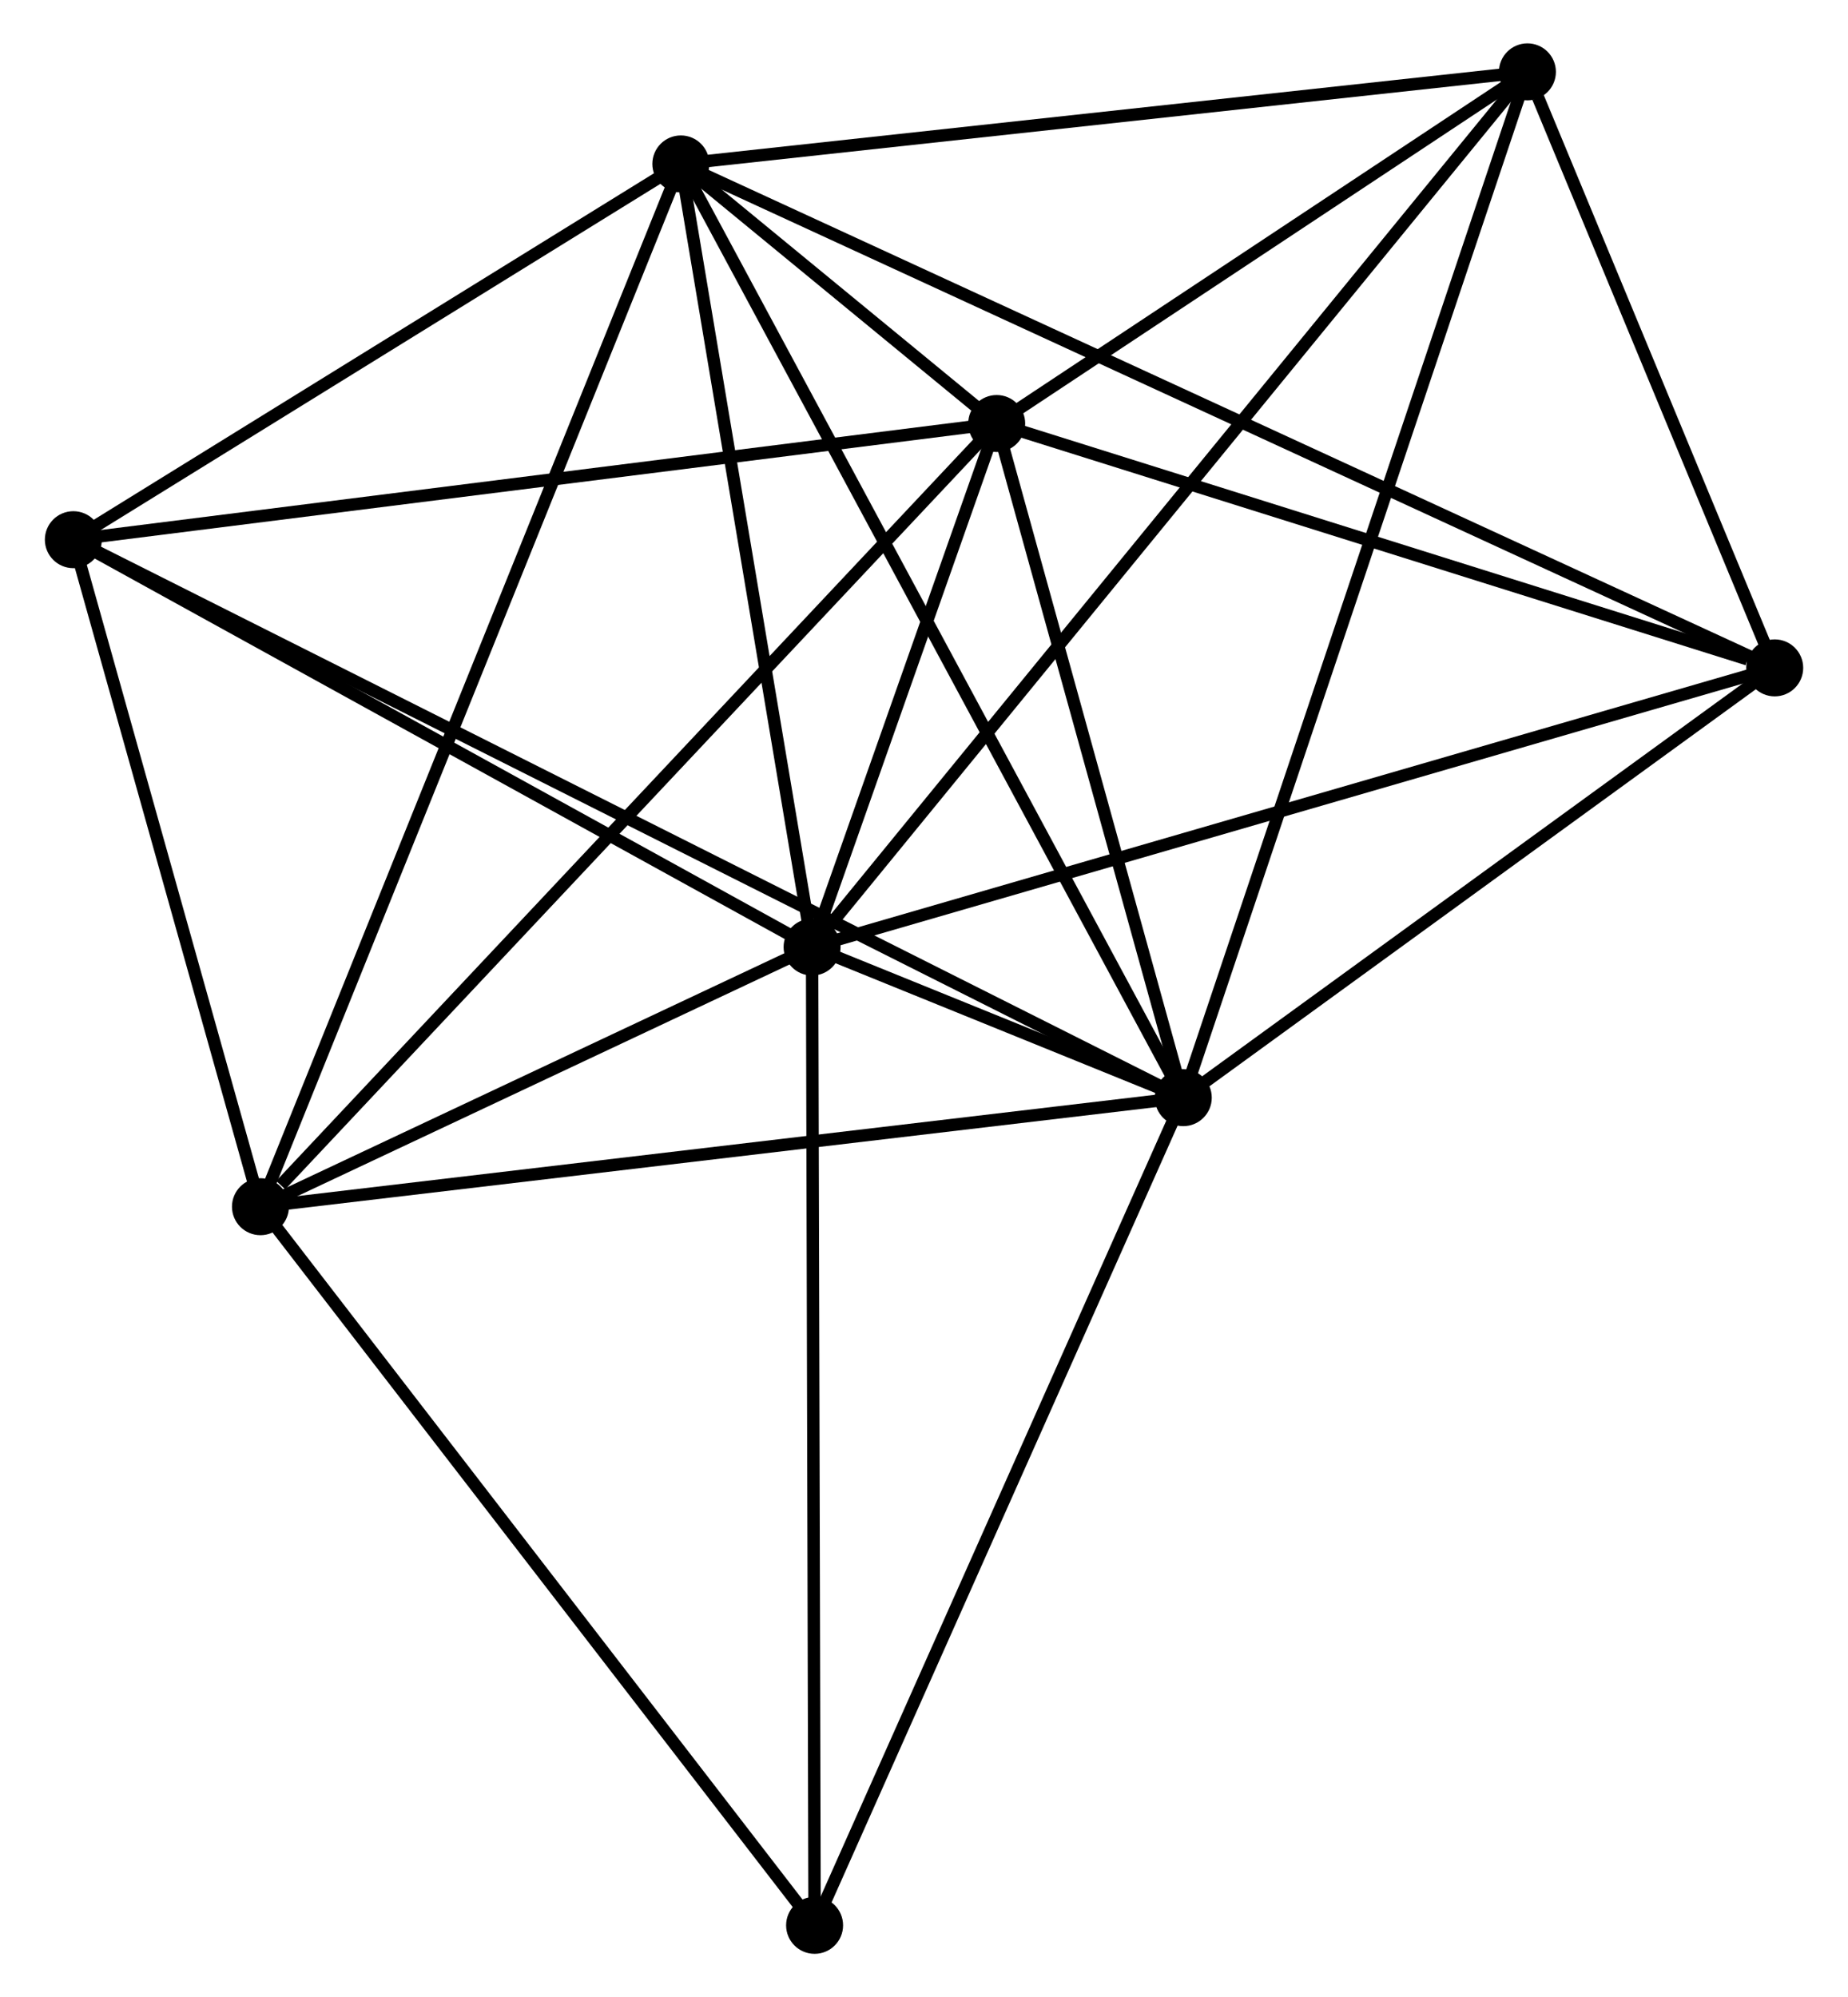 <?xml version="1.0" encoding="UTF-8" standalone="no"?>
<!DOCTYPE svg PUBLIC "-//W3C//DTD SVG 1.1//EN"
 "http://www.w3.org/Graphics/SVG/1.1/DTD/svg11.dtd">
<!-- Generated by graphviz version 2.36.0 (20140111.2315)
 -->
<!-- Title: %3 Pages: 1 -->
<svg width="149pt" height="161pt"
 viewBox="0.00 0.00 148.96 161.22" xmlns="http://www.w3.org/2000/svg" xmlns:xlink="http://www.w3.org/1999/xlink">
<g id="graph0" class="graph" transform="scale(1 1) rotate(0) translate(4 157.215)">
<title>%3</title>
<!-- 0 -->
<g id="node1" class="node"><title>0</title>
<ellipse fill="black" stroke="black" cx="61.444" cy="-80.768" rx="1.8" ry="1.8"/>
</g>
<!-- 1 -->
<g id="node2" class="node"><title>1</title>
<ellipse fill="black" stroke="black" cx="91.414" cy="-68.61" rx="1.8" ry="1.8"/>
</g>
<!-- 0&#45;&#45;1 -->
<g id="edge1" class="edge"><title>0&#45;&#45;1</title>
<path fill="none" stroke="black" d="M63.41,-79.971C68.932,-77.731 84.513,-71.409 89.706,-69.303"/>
</g>
<!-- 2 -->
<g id="node3" class="node"><title>2</title>
<ellipse fill="black" stroke="black" cx="76.349" cy="-123.029" rx="1.8" ry="1.8"/>
</g>
<!-- 0&#45;&#45;2 -->
<g id="edge2" class="edge"><title>0&#45;&#45;2</title>
<path fill="none" stroke="black" d="M62.085,-82.584C64.536,-89.536 73.309,-114.409 75.728,-121.267"/>
</g>
<!-- 3 -->
<g id="node4" class="node"><title>3</title>
<ellipse fill="black" stroke="black" cx="50.848" cy="-143.983" rx="1.8" ry="1.8"/>
</g>
<!-- 0&#45;&#45;3 -->
<g id="edge3" class="edge"><title>0&#45;&#45;3</title>
<path fill="none" stroke="black" d="M61.138,-82.592C59.618,-91.661 52.88,-131.862 51.219,-141.771"/>
</g>
<!-- 4 -->
<g id="node5" class="node"><title>4</title>
<ellipse fill="black" stroke="black" cx="16.907" cy="-59.809" rx="1.8" ry="1.8"/>
</g>
<!-- 0&#45;&#45;4 -->
<g id="edge4" class="edge"><title>0&#45;&#45;4</title>
<path fill="none" stroke="black" d="M59.53,-79.868C52.205,-76.42 25.991,-64.084 18.764,-60.683"/>
</g>
<!-- 5 -->
<g id="node6" class="node"><title>5</title>
<ellipse fill="black" stroke="black" cx="119.199" cy="-151.415" rx="1.8" ry="1.8"/>
</g>
<!-- 0&#45;&#45;5 -->
<g id="edge5" class="edge"><title>0&#45;&#45;5</title>
<path fill="none" stroke="black" d="M62.65,-82.244C70.167,-91.438 110.502,-140.777 117.999,-149.948"/>
</g>
<!-- 6 -->
<g id="node7" class="node"><title>6</title>
<ellipse fill="black" stroke="black" cx="1.8" cy="-113.651" rx="1.8" ry="1.8"/>
</g>
<!-- 0&#45;&#45;6 -->
<g id="edge6" class="edge"><title>0&#45;&#45;6</title>
<path fill="none" stroke="black" d="M59.723,-81.717C51.014,-86.519 11.873,-108.098 3.415,-112.761"/>
</g>
<!-- 7 -->
<g id="node8" class="node"><title>7</title>
<ellipse fill="black" stroke="black" cx="139.165" cy="-103.303" rx="1.8" ry="1.8"/>
</g>
<!-- 0&#45;&#45;7 -->
<g id="edge7" class="edge"><title>0&#45;&#45;7</title>
<path fill="none" stroke="black" d="M63.365,-81.325C74.118,-84.443 126.734,-99.699 137.311,-102.765"/>
</g>
<!-- 8 -->
<g id="node9" class="node"><title>8</title>
<ellipse fill="black" stroke="black" cx="61.647" cy="-1.8" rx="1.8" ry="1.8"/>
</g>
<!-- 0&#45;&#45;8 -->
<g id="edge8" class="edge"><title>0&#45;&#45;8</title>
<path fill="none" stroke="black" d="M61.449,-78.816C61.477,-67.891 61.614,-14.43 61.642,-3.684"/>
</g>
<!-- 1&#45;&#45;2 -->
<g id="edge9" class="edge"><title>1&#45;&#45;2</title>
<path fill="none" stroke="black" d="M90.912,-70.42C88.625,-78.683 79.191,-112.765 76.868,-121.156"/>
</g>
<!-- 1&#45;&#45;3 -->
<g id="edge10" class="edge"><title>1&#45;&#45;3</title>
<path fill="none" stroke="black" d="M90.411,-70.473C84.799,-80.901 57.336,-131.928 51.816,-142.185"/>
</g>
<!-- 1&#45;&#45;4 -->
<g id="edge11" class="edge"><title>1&#45;&#45;4</title>
<path fill="none" stroke="black" d="M89.572,-68.392C79.353,-67.185 29.698,-61.32 18.958,-60.051"/>
</g>
<!-- 1&#45;&#45;5 -->
<g id="edge12" class="edge"><title>1&#45;&#45;5</title>
<path fill="none" stroke="black" d="M91.994,-70.339C95.61,-81.115 115.015,-138.947 118.622,-149.695"/>
</g>
<!-- 1&#45;&#45;6 -->
<g id="edge13" class="edge"><title>1&#45;&#45;6</title>
<path fill="none" stroke="black" d="M89.542,-69.55C77.88,-75.412 15.294,-106.869 3.661,-112.715"/>
</g>
<!-- 1&#45;&#45;7 -->
<g id="edge14" class="edge"><title>1&#45;&#45;7</title>
<path fill="none" stroke="black" d="M93.002,-69.764C100.252,-75.031 130.158,-96.759 137.521,-102.109"/>
</g>
<!-- 1&#45;&#45;8 -->
<g id="edge15" class="edge"><title>1&#45;&#45;8</title>
<path fill="none" stroke="black" d="M90.678,-66.958C86.595,-57.795 66.757,-13.27 62.466,-3.639"/>
</g>
<!-- 2&#45;&#45;3 -->
<g id="edge16" class="edge"><title>2&#45;&#45;3</title>
<path fill="none" stroke="black" d="M74.676,-124.404C70.066,-128.192 57.217,-138.75 52.561,-142.576"/>
</g>
<!-- 2&#45;&#45;4 -->
<g id="edge17" class="edge"><title>2&#45;&#45;4</title>
<path fill="none" stroke="black" d="M74.88,-121.466C66.727,-112.796 27.112,-70.662 18.543,-61.549"/>
</g>
<!-- 2&#45;&#45;5 -->
<g id="edge18" class="edge"><title>2&#45;&#45;5</title>
<path fill="none" stroke="black" d="M78.19,-124.249C85.239,-128.918 110.458,-145.625 117.412,-150.232"/>
</g>
<!-- 2&#45;&#45;6 -->
<g id="edge19" class="edge"><title>2&#45;&#45;6</title>
<path fill="none" stroke="black" d="M74.506,-122.797C64.282,-121.511 14.598,-115.261 3.852,-113.909"/>
</g>
<!-- 2&#45;&#45;7 -->
<g id="edge20" class="edge"><title>2&#45;&#45;7</title>
<path fill="none" stroke="black" d="M78.161,-122.46C87.173,-119.63 127.12,-107.085 136.966,-103.993"/>
</g>
<!-- 3&#45;&#45;4 -->
<g id="edge21" class="edge"><title>3&#45;&#45;4</title>
<path fill="none" stroke="black" d="M50.139,-142.225C45.722,-131.271 22.018,-72.484 17.612,-61.557"/>
</g>
<!-- 3&#45;&#45;5 -->
<g id="edge22" class="edge"><title>3&#45;&#45;5</title>
<path fill="none" stroke="black" d="M52.82,-144.198C62.801,-145.283 107.656,-150.16 117.348,-151.214"/>
</g>
<!-- 3&#45;&#45;6 -->
<g id="edge23" class="edge"><title>3&#45;&#45;6</title>
<path fill="none" stroke="black" d="M49.216,-142.974C41.769,-138.369 11.051,-119.372 3.488,-114.695"/>
</g>
<!-- 3&#45;&#45;7 -->
<g id="edge24" class="edge"><title>3&#45;&#45;7</title>
<path fill="none" stroke="black" d="M52.693,-143.134C64.186,-137.839 125.866,-109.428 137.33,-104.148"/>
</g>
<!-- 4&#45;&#45;6 -->
<g id="edge25" class="edge"><title>4&#45;&#45;6</title>
<path fill="none" stroke="black" d="M16.404,-61.6C14.111,-69.775 4.649,-103.495 2.32,-111.797"/>
</g>
<!-- 4&#45;&#45;8 -->
<g id="edge26" class="edge"><title>4&#45;&#45;8</title>
<path fill="none" stroke="black" d="M18.013,-58.375C24.149,-50.419 53.966,-11.759 60.415,-3.397"/>
</g>
<!-- 5&#45;&#45;7 -->
<g id="edge27" class="edge"><title>5&#45;&#45;7</title>
<path fill="none" stroke="black" d="M120.057,-149.348C123.341,-141.434 135.092,-113.117 138.332,-105.309"/>
</g>
</g>
</svg>
